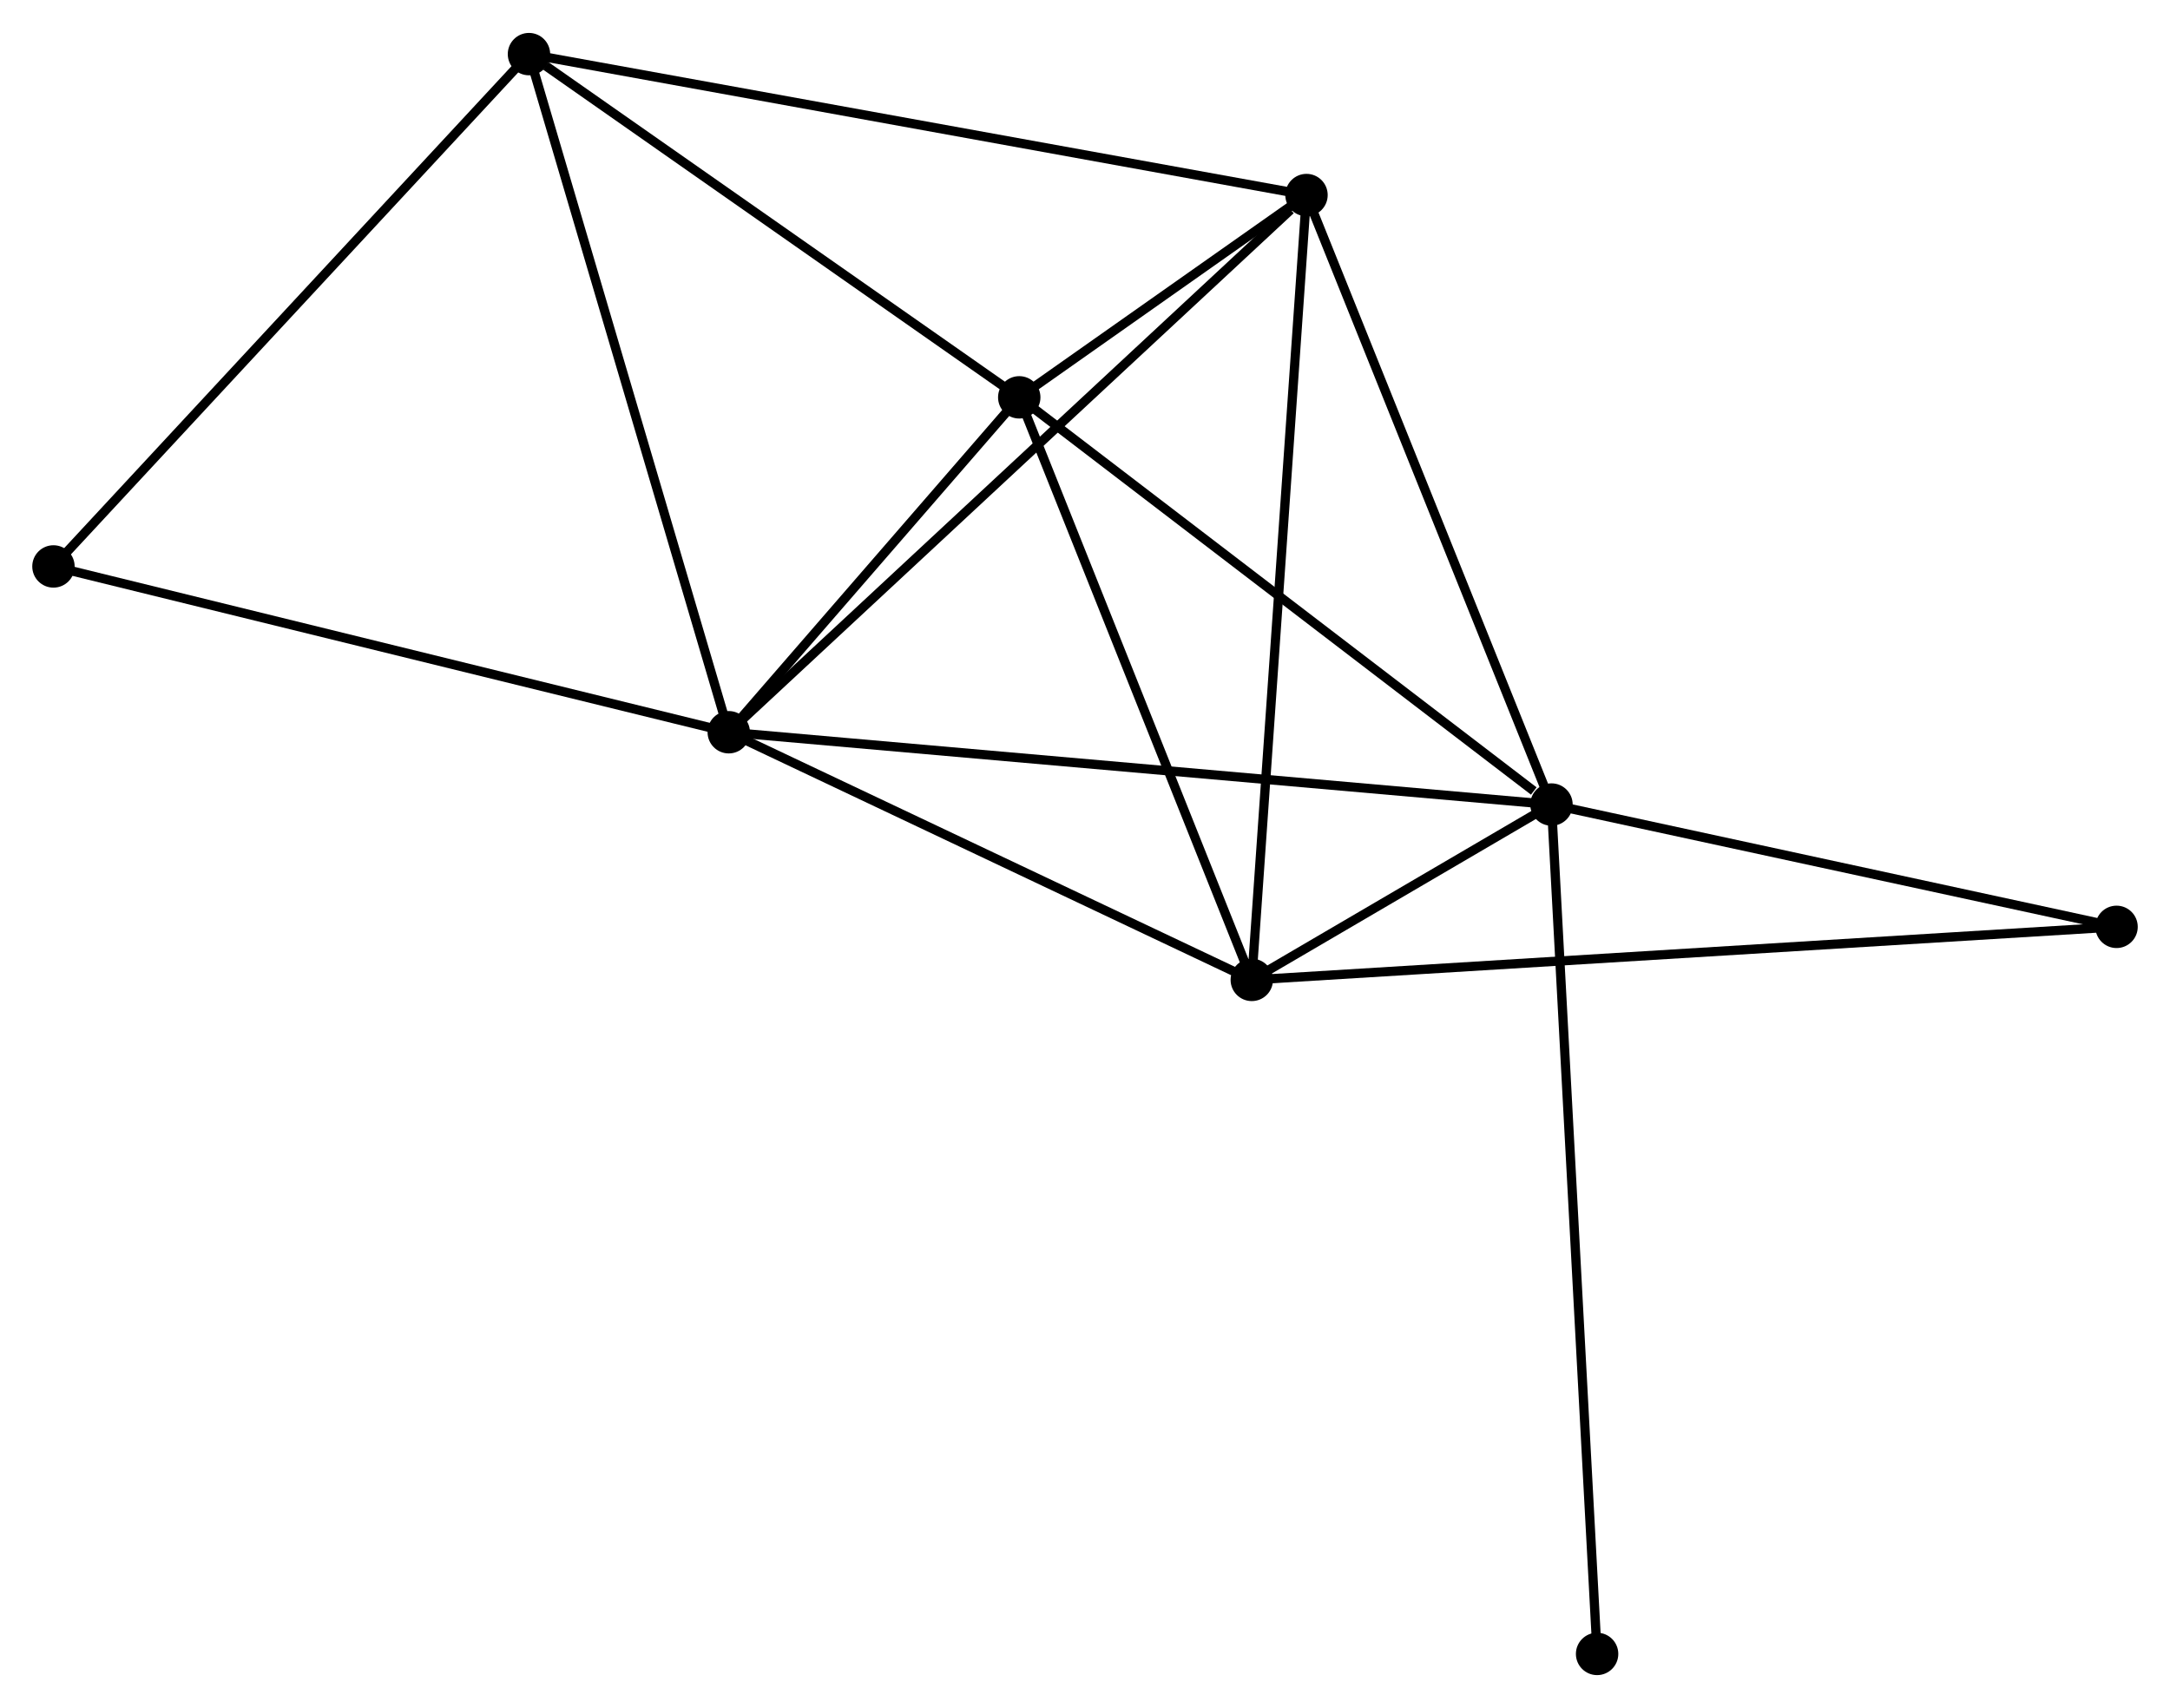 <?xml version="1.0" encoding="UTF-8" standalone="no"?>
<!DOCTYPE svg PUBLIC "-//W3C//DTD SVG 1.1//EN"
 "http://www.w3.org/Graphics/SVG/1.1/DTD/svg11.dtd">
<!-- Generated by graphviz version 2.36.0 (20140111.2315)
 -->
<!-- Title: %3 Pages: 1 -->
<svg width="235pt" height="185pt"
 viewBox="0.00 0.00 235.45 185.21" xmlns="http://www.w3.org/2000/svg" xmlns:xlink="http://www.w3.org/1999/xlink">
<g id="graph0" class="graph" transform="scale(1 1) rotate(0) translate(4 181.206)">
<title>%3</title>
<!-- 0 -->
<g id="node1" class="node"><title>0</title>
<ellipse fill="black" stroke="black" cx="75.072" cy="-101.818" rx="1.8" ry="1.8"/>
</g>
<!-- 1 -->
<g id="node2" class="node"><title>1</title>
<ellipse fill="black" stroke="black" cx="164.34" cy="-93.972" rx="1.8" ry="1.8"/>
</g>
<!-- 0&#45;&#45;1 -->
<g id="edge1" class="edge"><title>0&#45;&#45;1</title>
<path fill="none" stroke="black" d="M76.936,-101.654C88.554,-100.633 150.898,-95.154 162.486,-94.135"/>
</g>
<!-- 2 -->
<g id="node3" class="node"><title>2</title>
<ellipse fill="black" stroke="black" cx="131.822" cy="-74.943" rx="1.8" ry="1.8"/>
</g>
<!-- 0&#45;&#45;2 -->
<g id="edge2" class="edge"><title>0&#45;&#45;2</title>
<path fill="none" stroke="black" d="M76.96,-100.924C85.576,-96.844 121.118,-80.012 129.869,-75.868"/>
</g>
<!-- 3 -->
<g id="node4" class="node"><title>3</title>
<ellipse fill="black" stroke="black" cx="106.591" cy="-138.16" rx="1.8" ry="1.8"/>
</g>
<!-- 0&#45;&#45;3 -->
<g id="edge3" class="edge"><title>0&#45;&#45;3</title>
<path fill="none" stroke="black" d="M76.426,-103.38C81.611,-109.358 100.162,-130.747 105.277,-136.644"/>
</g>
<!-- 4 -->
<g id="node5" class="node"><title>4</title>
<ellipse fill="black" stroke="black" cx="137.758" cy="-160.112" rx="1.8" ry="1.8"/>
</g>
<!-- 0&#45;&#45;4 -->
<g id="edge4" class="edge"><title>0&#45;&#45;4</title>
<path fill="none" stroke="black" d="M76.621,-103.259C85.219,-111.254 126.997,-150.105 136.033,-158.507"/>
</g>
<!-- 5 -->
<g id="node6" class="node"><title>5</title>
<ellipse fill="black" stroke="black" cx="53.394" cy="-175.406" rx="1.8" ry="1.8"/>
</g>
<!-- 0&#45;&#45;5 -->
<g id="edge5" class="edge"><title>0&#45;&#45;5</title>
<path fill="none" stroke="black" d="M74.536,-103.637C71.537,-113.818 56.861,-163.637 53.911,-173.651"/>
</g>
<!-- 6 -->
<g id="node7" class="node"><title>6</title>
<ellipse fill="black" stroke="black" cx="1.8" cy="-119.81" rx="1.8" ry="1.8"/>
</g>
<!-- 0&#45;&#45;6 -->
<g id="edge6" class="edge"><title>0&#45;&#45;6</title>
<path fill="none" stroke="black" d="M73.26,-102.263C63.211,-104.731 14.379,-116.721 3.817,-119.315"/>
</g>
<!-- 1&#45;&#45;2 -->
<g id="edge7" class="edge"><title>1&#45;&#45;2</title>
<path fill="none" stroke="black" d="M162.592,-92.949C156.893,-89.614 138.906,-79.088 133.424,-75.88"/>
</g>
<!-- 1&#45;&#45;3 -->
<g id="edge8" class="edge"><title>1&#45;&#45;3</title>
<path fill="none" stroke="black" d="M162.419,-95.442C153.494,-102.271 116.183,-130.82 108.128,-136.984"/>
</g>
<!-- 1&#45;&#45;4 -->
<g id="edge9" class="edge"><title>1&#45;&#45;4</title>
<path fill="none" stroke="black" d="M163.573,-95.88C159.692,-105.539 142.247,-148.942 138.478,-158.322"/>
</g>
<!-- 7 -->
<g id="node8" class="node"><title>7</title>
<ellipse fill="black" stroke="black" cx="225.651" cy="-80.699" rx="1.8" ry="1.8"/>
</g>
<!-- 1&#45;&#45;7 -->
<g id="edge10" class="edge"><title>1&#45;&#45;7</title>
<path fill="none" stroke="black" d="M166.109,-93.589C174.905,-91.685 213.895,-83.244 223.505,-81.163"/>
</g>
<!-- 8 -->
<g id="node9" class="node"><title>8</title>
<ellipse fill="black" stroke="black" cx="169.289" cy="-1.8" rx="1.8" ry="1.8"/>
</g>
<!-- 1&#45;&#45;8 -->
<g id="edge11" class="edge"><title>1&#45;&#45;8</title>
<path fill="none" stroke="black" d="M164.443,-92.047C165.087,-80.052 168.544,-15.679 169.186,-3.715"/>
</g>
<!-- 2&#45;&#45;3 -->
<g id="edge12" class="edge"><title>2&#45;&#45;3</title>
<path fill="none" stroke="black" d="M131.094,-76.767C127.41,-85.998 110.852,-127.484 107.274,-136.448"/>
</g>
<!-- 2&#45;&#45;4 -->
<g id="edge13" class="edge"><title>2&#45;&#45;4</title>
<path fill="none" stroke="black" d="M131.969,-77.048C132.79,-88.832 136.809,-146.49 137.617,-158.08"/>
</g>
<!-- 2&#45;&#45;7 -->
<g id="edge14" class="edge"><title>2&#45;&#45;7</title>
<path fill="none" stroke="black" d="M133.782,-75.063C145.993,-75.812 211.522,-79.832 223.702,-80.579"/>
</g>
<!-- 3&#45;&#45;4 -->
<g id="edge15" class="edge"><title>3&#45;&#45;4</title>
<path fill="none" stroke="black" d="M108.266,-139.34C113.729,-143.187 130.969,-155.33 136.223,-159.031"/>
</g>
<!-- 3&#45;&#45;5 -->
<g id="edge16" class="edge"><title>3&#45;&#45;5</title>
<path fill="none" stroke="black" d="M104.821,-139.399C96.744,-145.054 63.428,-168.381 55.225,-174.124"/>
</g>
<!-- 4&#45;&#45;5 -->
<g id="edge17" class="edge"><title>4&#45;&#45;5</title>
<path fill="none" stroke="black" d="M135.673,-160.49C124.001,-162.606 66.887,-172.96 55.407,-175.041"/>
</g>
<!-- 5&#45;&#45;6 -->
<g id="edge18" class="edge"><title>5&#45;&#45;6</title>
<path fill="none" stroke="black" d="M52.119,-174.032C45.043,-166.407 10.657,-129.354 3.22,-121.34"/>
</g>
</g>
</svg>
